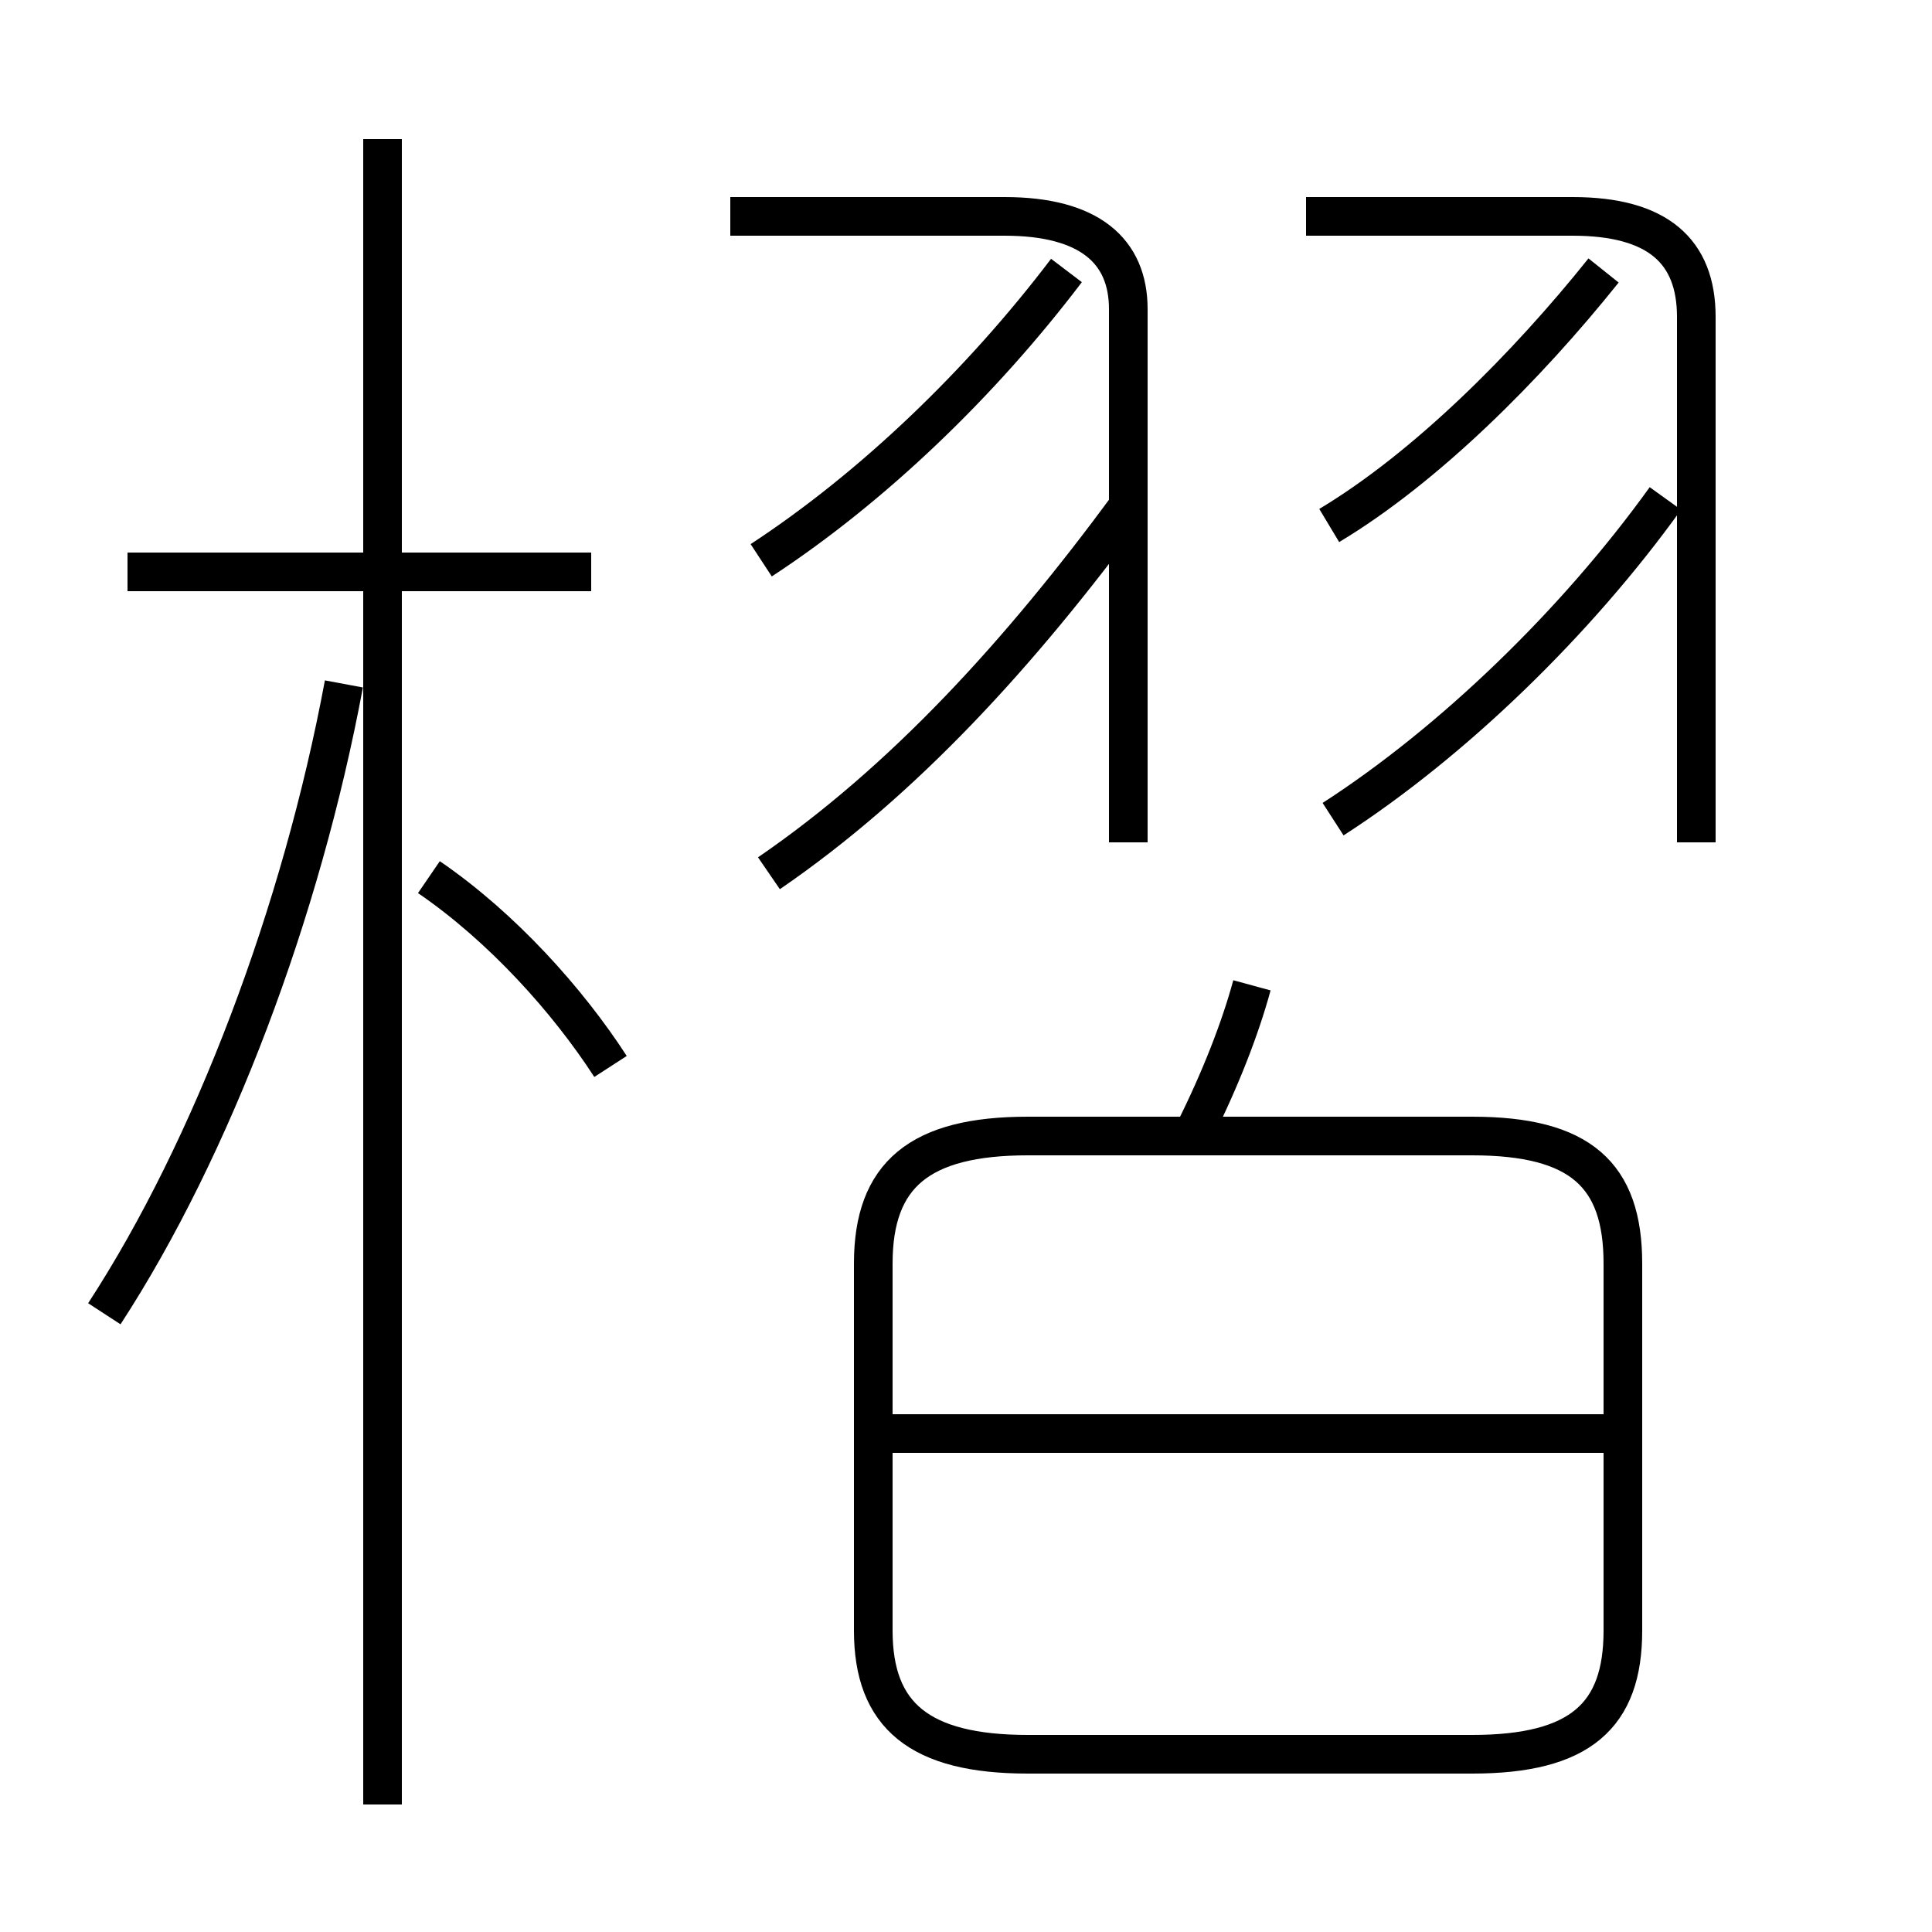 <?xml version='1.0' encoding='utf8'?>
<svg viewBox="0.0 -6.0 50.0 50.0" version="1.1" xmlns="http://www.w3.org/2000/svg">
<rect x="0.0" y="-6.0" width="50.0" height="50.0" fill="#808080" stroke="none"/>
<rect x="-1000" y="-1000" width="2000" height="2000" stroke="white" fill="white"/>
<g style="fill:white;stroke:#000000;  stroke-width:1">
<path d="M 26.6 1.4 L 38.1 1.4 C 40.9 1.4 42.0 0.4 42.0 -1.8 L 42.0 -11.3 C 42.0 -13.6 40.9 -14.6 38.1 -14.6 L 26.6 -14.6 C 23.8 -14.6 22.6 -13.6 22.6 -11.3 L 22.6 -1.8 C 22.6 0.4 23.8 1.4 26.6 1.4 Z M 2.7 -10.0 C 5.5 -14.3 7.8 -20.4 8.9 -26.3 M 9.9 2.7 L 9.9 -40.4 M 15.8 -16.4 C 14.7 -18.1 13.0 -20.0 11.1 -21.3 M 15.3 -29.2 L 3.3 -29.2 M 41.5 -6.9 L 23.1 -6.9 M 30.9 -14.7 C 31.6 -16.1 32.1 -17.4 32.4 -18.5 M 19.9 -21.4 C 23.4 -23.8 26.4 -27.1 29.2 -30.9 M 19.7 -29.5 C 22.6 -31.4 25.4 -34.1 27.6 -37.0 M 29.2 -22.2 L 29.2 -36.0 C 29.2 -37.5 28.2 -38.4 26.0 -38.4 L 18.9 -38.4 M 34.5 -22.8 C 37.6 -24.8 40.8 -27.9 43.1 -31.1 M 34.4 -30.4 C 36.9 -31.9 39.5 -34.5 41.5 -37.0 M 43.9 -22.2 L 43.9 -35.8 C 43.9 -37.5 42.9 -38.4 40.7 -38.4 L 33.8 -38.4" transform="translate(0.0 38.0)" />
</g>
</svg>